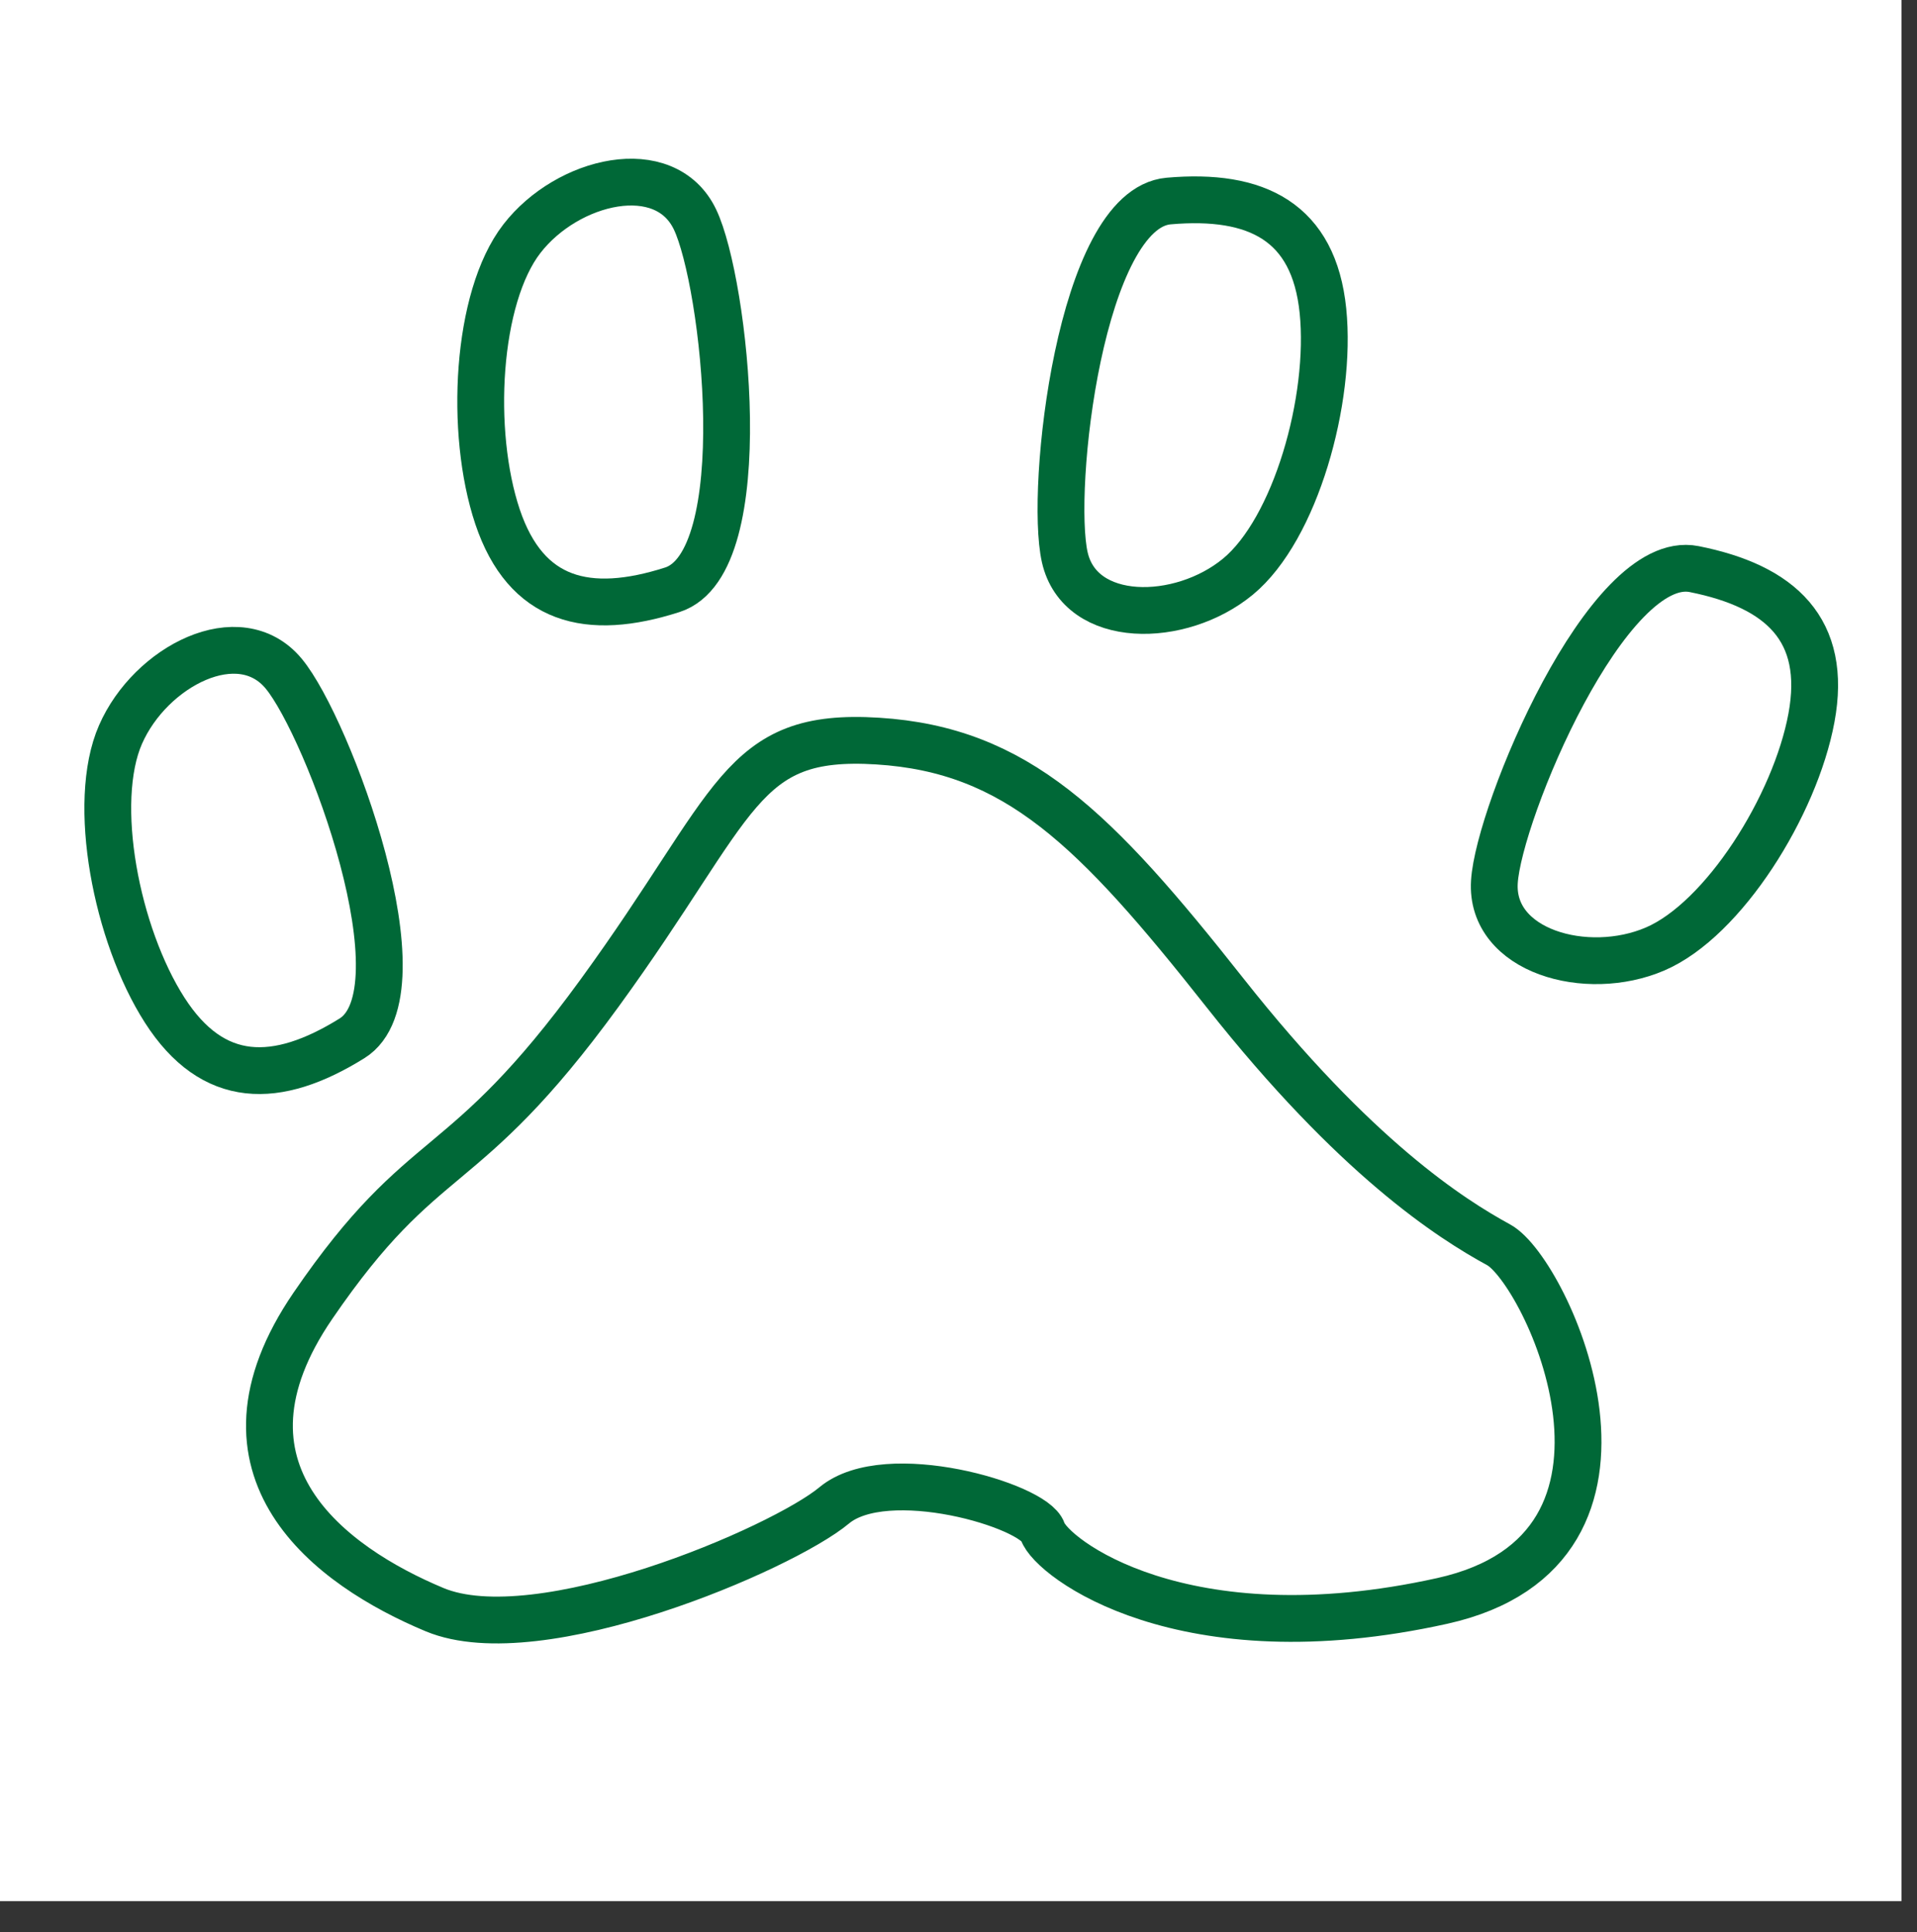 <?xml version="1.0" encoding="utf-8"?>
<!-- Generator: Adobe Illustrator 16.0.0, SVG Export Plug-In . SVG Version: 6.00 Build 0)  -->
<!DOCTYPE svg PUBLIC "-//W3C//DTD SVG 1.1//EN" "http://www.w3.org/Graphics/SVG/1.1/DTD/svg11.dtd">
<svg version="1.1" id="Layer_1" xmlns="http://www.w3.org/2000/svg" xmlns:xlink="http://www.w3.org/1999/xlink" x="0px" y="0px"
	 width="40.957px" height="41.291px" viewBox="0 0 40.957 41.291" enable-background="new 0 0 40.957 41.291" xml:space="preserve">
<rect x="0" y="0" width="40.957" height="41.291" fill="#333333" stroke="none"/>
<rect x="-0.375" y="-0.375" fill="#FFFFFF" width="41" height="41"/>
<path fill="none" stroke="#006837" stroke-miterlimit="10" d="M6.688,27.899c2.413-3.525,3.154-2.598,6.124-6.681
	c2.97-4.083,2.971-5.568,5.939-5.382s4.639,1.856,7.423,5.382S31,26.044,32.02,26.601c1.02,0.556,3.805,6.496-1.206,7.609
	c-5.557,1.233-8.353-0.928-8.537-1.485c-0.186-0.556-3.341-1.485-4.455-0.556c-1.113,0.927-6.309,3.155-8.536,2.228
	C7.06,33.467,4.274,31.425,6.688,27.899z"/>
<path fill="none" stroke="#006837" stroke-miterlimit="10" d="M31.928,18.843c0.092-1.486,2.412-7.053,4.268-6.682
	c1.856,0.37,2.854,1.299,2.506,3.178c-0.348,1.878-1.879,4.314-3.341,4.94C33.899,20.907,31.835,20.327,31.928,18.843z"/>
<path fill="none" stroke="#006837" stroke-miterlimit="10" d="M22.749,11.908c-0.329-1.452,0.332-7.446,2.218-7.612
	c1.885-0.166,3.104,0.445,3.298,2.346c0.193,1.901-0.59,4.669-1.817,5.681C25.221,13.335,23.077,13.359,22.749,11.908z"/>
<path fill="none" stroke="#006837" stroke-miterlimit="10" d="M14.849,4.69c0.641,1.343,1.318,7.336-0.485,7.913
	c-1.803,0.578-3.125,0.251-3.734-1.56c-0.607-1.812-0.453-4.685,0.52-5.942C12.122,3.843,14.208,3.348,14.849,4.69z"/>
<path fill="none" stroke="#006837" stroke-miterlimit="10" d="M6.063,14.397c0.949,1.146,3.063,6.794,1.456,7.792
	c-1.608,1-2.97,1.004-4.001-0.604c-1.031-1.609-1.58-4.433-0.943-5.889C3.213,14.238,5.115,13.251,6.063,14.397z"/>
</svg>
